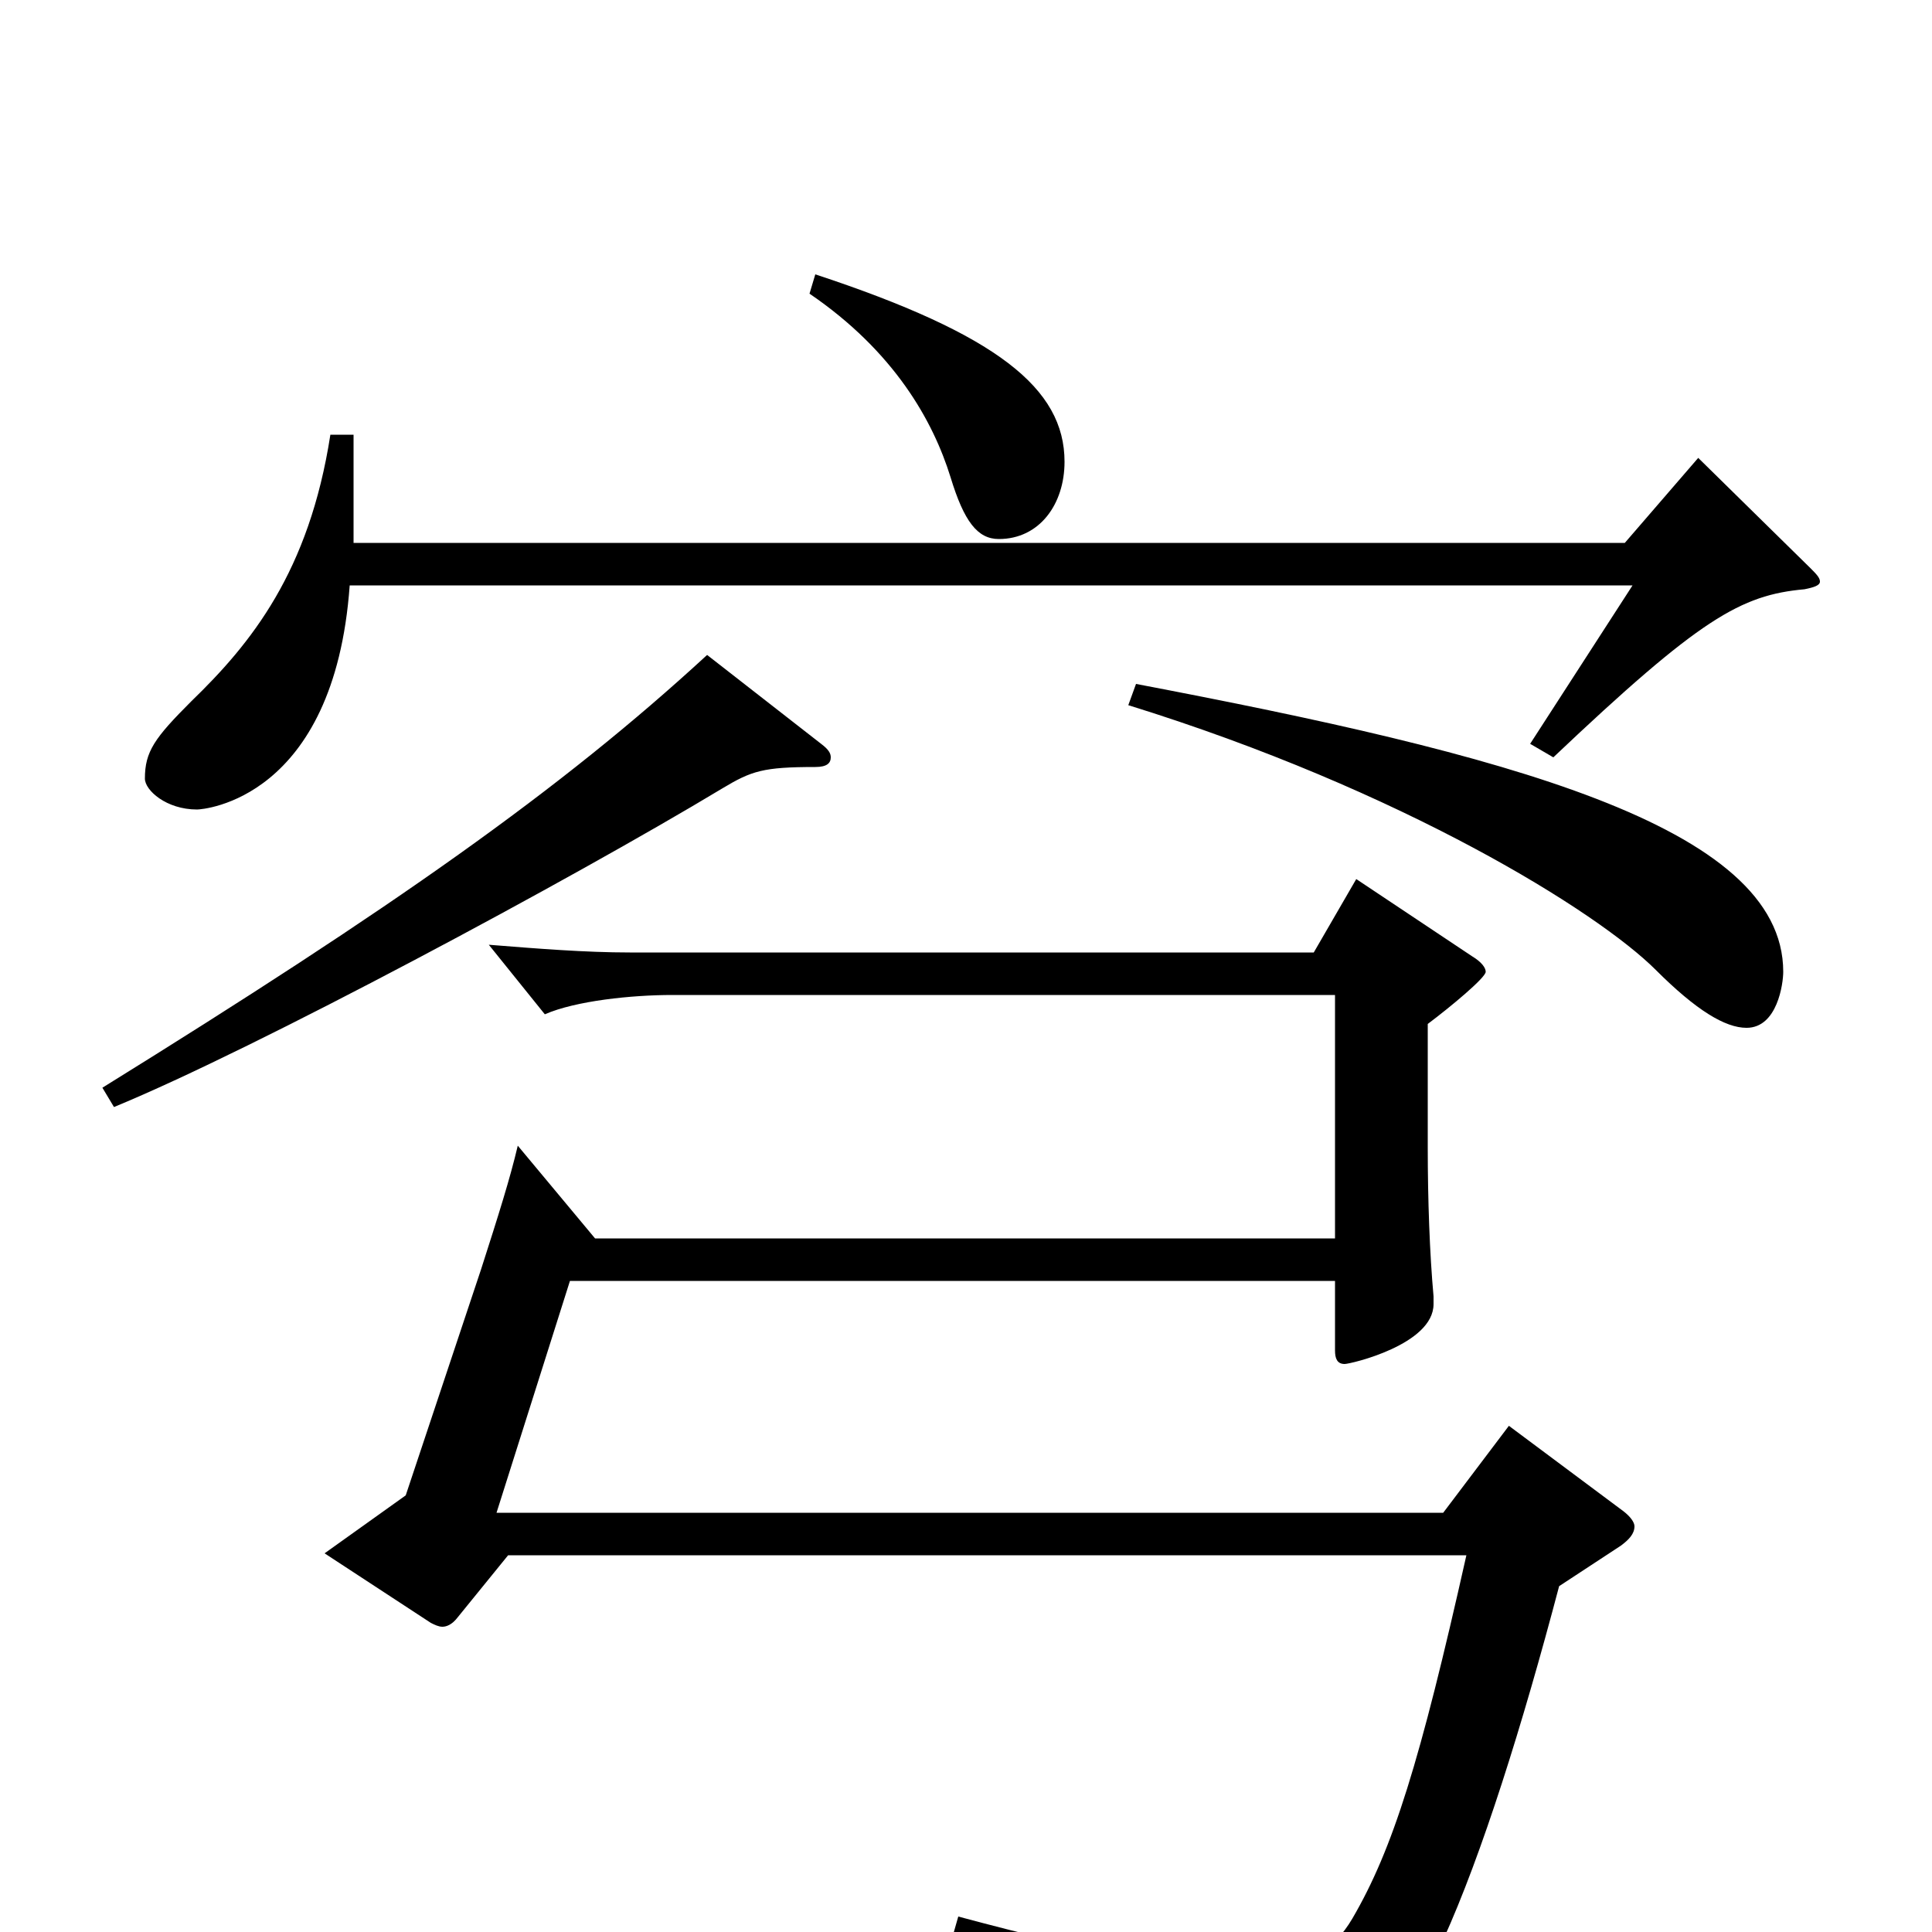 <svg xmlns="http://www.w3.org/2000/svg" viewBox="0 -1000 1000 1000">
	<path fill="#000000" d="M879 -763L841 -719H183V-775H171C160 -704 130 -667 99 -637C80 -618 75 -611 75 -597C75 -591 86 -581 102 -581C105 -581 173 -586 181 -697H845L792 -615L804 -608C880 -680 901 -692 934 -695C939 -696 942 -697 942 -699C942 -701 940 -703 937 -706ZM366 -661C290 -591 203 -530 53 -437L59 -427C132 -457 296 -545 374 -592C389 -601 395 -603 422 -603C428 -603 430 -605 430 -608C430 -610 429 -612 425 -615ZM419 -848C463 -818 483 -782 492 -753C499 -730 506 -721 517 -721C538 -721 551 -739 551 -761C551 -799 516 -827 422 -858ZM584 -635C726 -591 827 -528 857 -498C878 -477 893 -468 904 -468C920 -468 923 -491 923 -497C923 -573 777 -610 588 -646ZM781 -262L747 -217H257L295 -337H691V-301C691 -297 692 -294 696 -294C699 -294 742 -304 742 -325V-329C740 -351 739 -379 739 -406V-470C751 -479 769 -494 769 -497C769 -499 767 -502 762 -505L702 -545L680 -507H326C303 -507 278 -509 253 -511L282 -475C298 -482 327 -485 348 -485H691V-359H308L268 -407C264 -390 258 -371 249 -343L210 -226L168 -196L223 -160C225 -159 227 -158 229 -158C231 -158 234 -159 237 -163L263 -195H759C735 -88 721 -43 700 -7C690 10 675 20 643 20C613 20 567 11 496 -8L492 6C597 38 618 60 620 87C621 93 623 96 626 96C628 96 630 95 633 94C713 63 727 49 747 4C767 -40 788 -107 807 -179L839 -200C843 -203 846 -206 846 -210C846 -212 844 -215 840 -218Z"/>
</svg>